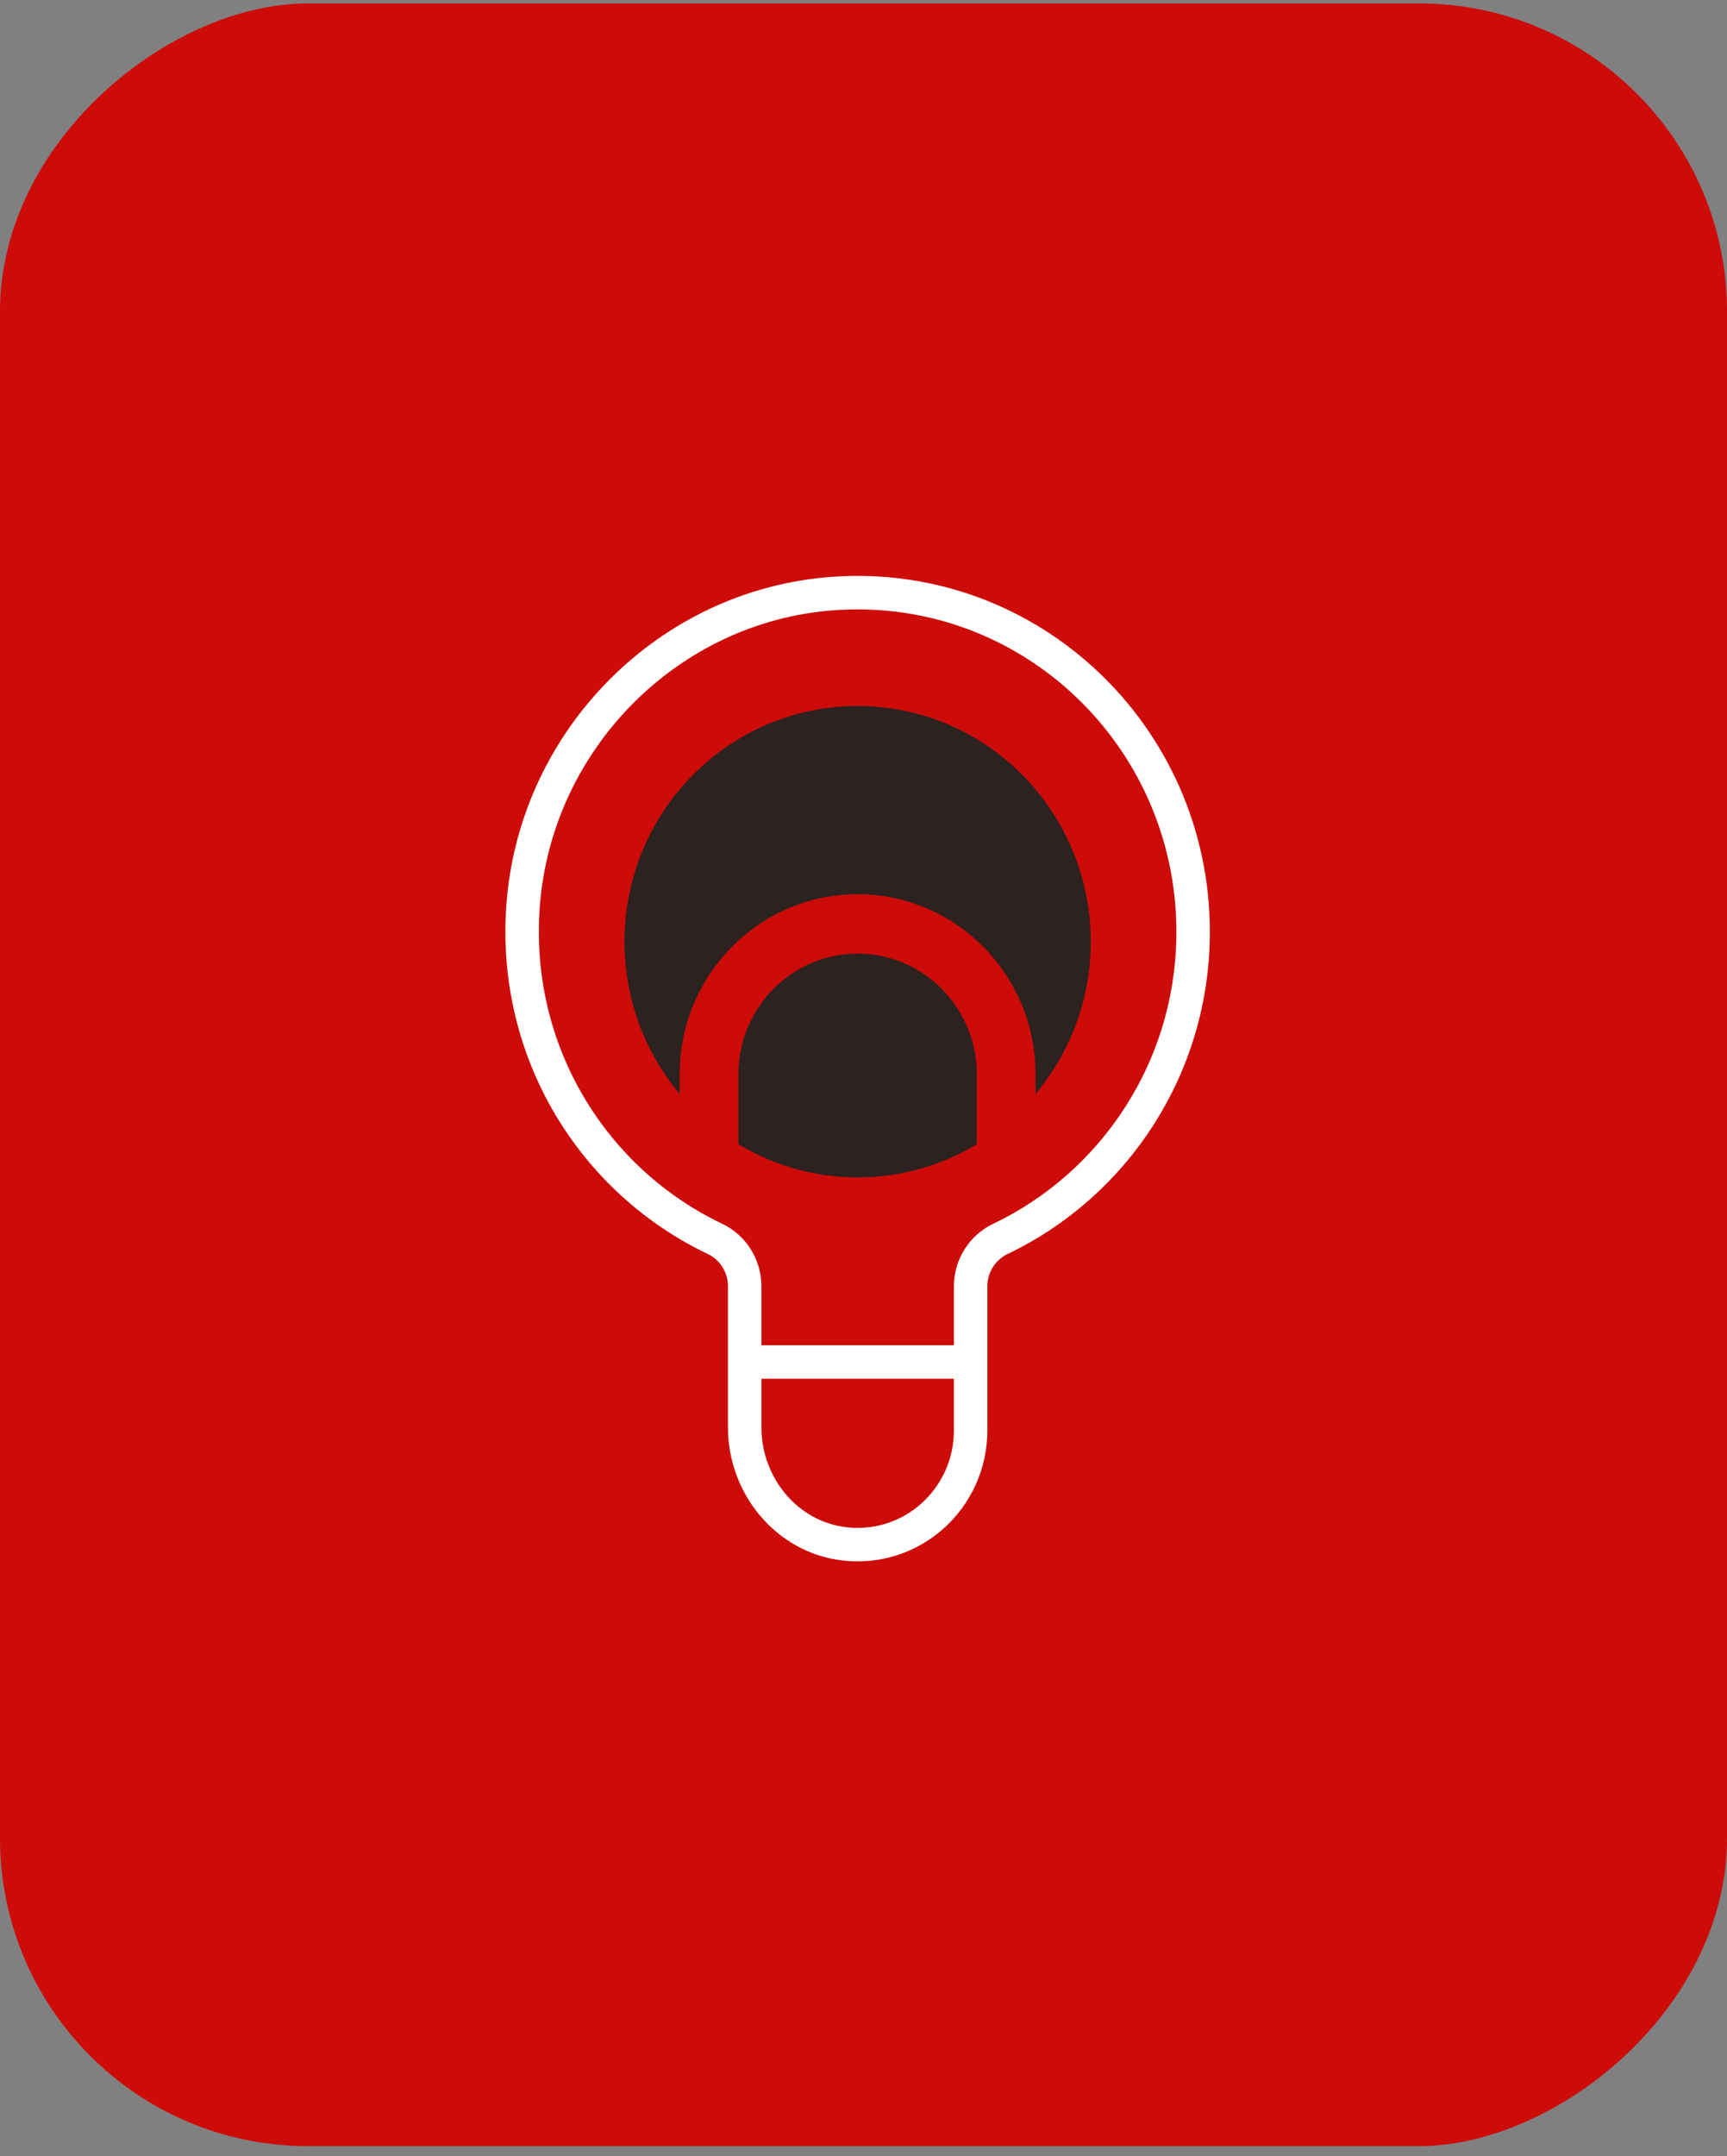 <svg width="129" height="161" viewBox="0 0 129 161" fill="none" xmlns="http://www.w3.org/2000/svg">
<rect x="0" y="0" width="129" height="161" fill="#808080" stroke="none"/>
<rect y="160.254" width="160" height="129" rx="23" transform="rotate(-90 0 160.254)" fill="#CD0B09"/>
<path d="M89.121 69.581C89.121 54.993 76.917 43.286 62.27 44.318C49.969 45.18 39.982 55.215 39.071 67.647C38.269 78.597 44.352 88.201 53.401 92.506C54.759 93.153 55.625 94.531 55.625 96.047V102.051V106.585C55.625 110.962 58.799 114.803 63.104 115.287C68.191 115.855 72.502 111.844 72.502 106.813V96.047C72.502 94.531 73.375 93.153 74.733 92.506C83.233 88.449 89.121 79.714 89.121 69.581Z" stroke="white" stroke-width="2.5" stroke-miterlimit="10"/>
<path d="M72.496 101.705H55.619" stroke="white" stroke-width="2.5" stroke-miterlimit="10"/>
<path d="M64.06 71.208C59.154 71.208 55.159 75.246 55.159 80.204V85.444C57.764 87.012 60.809 87.92 64.06 87.92C67.312 87.92 70.356 87.018 72.961 85.444V80.204C72.961 75.246 68.966 71.208 64.06 71.208Z" fill="#2C2220"/>
<path d="M50.77 80.204C50.77 72.796 56.73 66.772 64.06 66.772C71.391 66.772 77.35 72.796 77.35 80.204V81.687C79.923 78.617 81.474 74.651 81.474 70.319C81.474 60.598 73.679 52.719 64.06 52.719C54.442 52.719 46.647 60.598 46.647 70.319C46.647 74.657 48.198 78.623 50.77 81.687V80.204Z" fill="#2C2220"/>
</svg>
